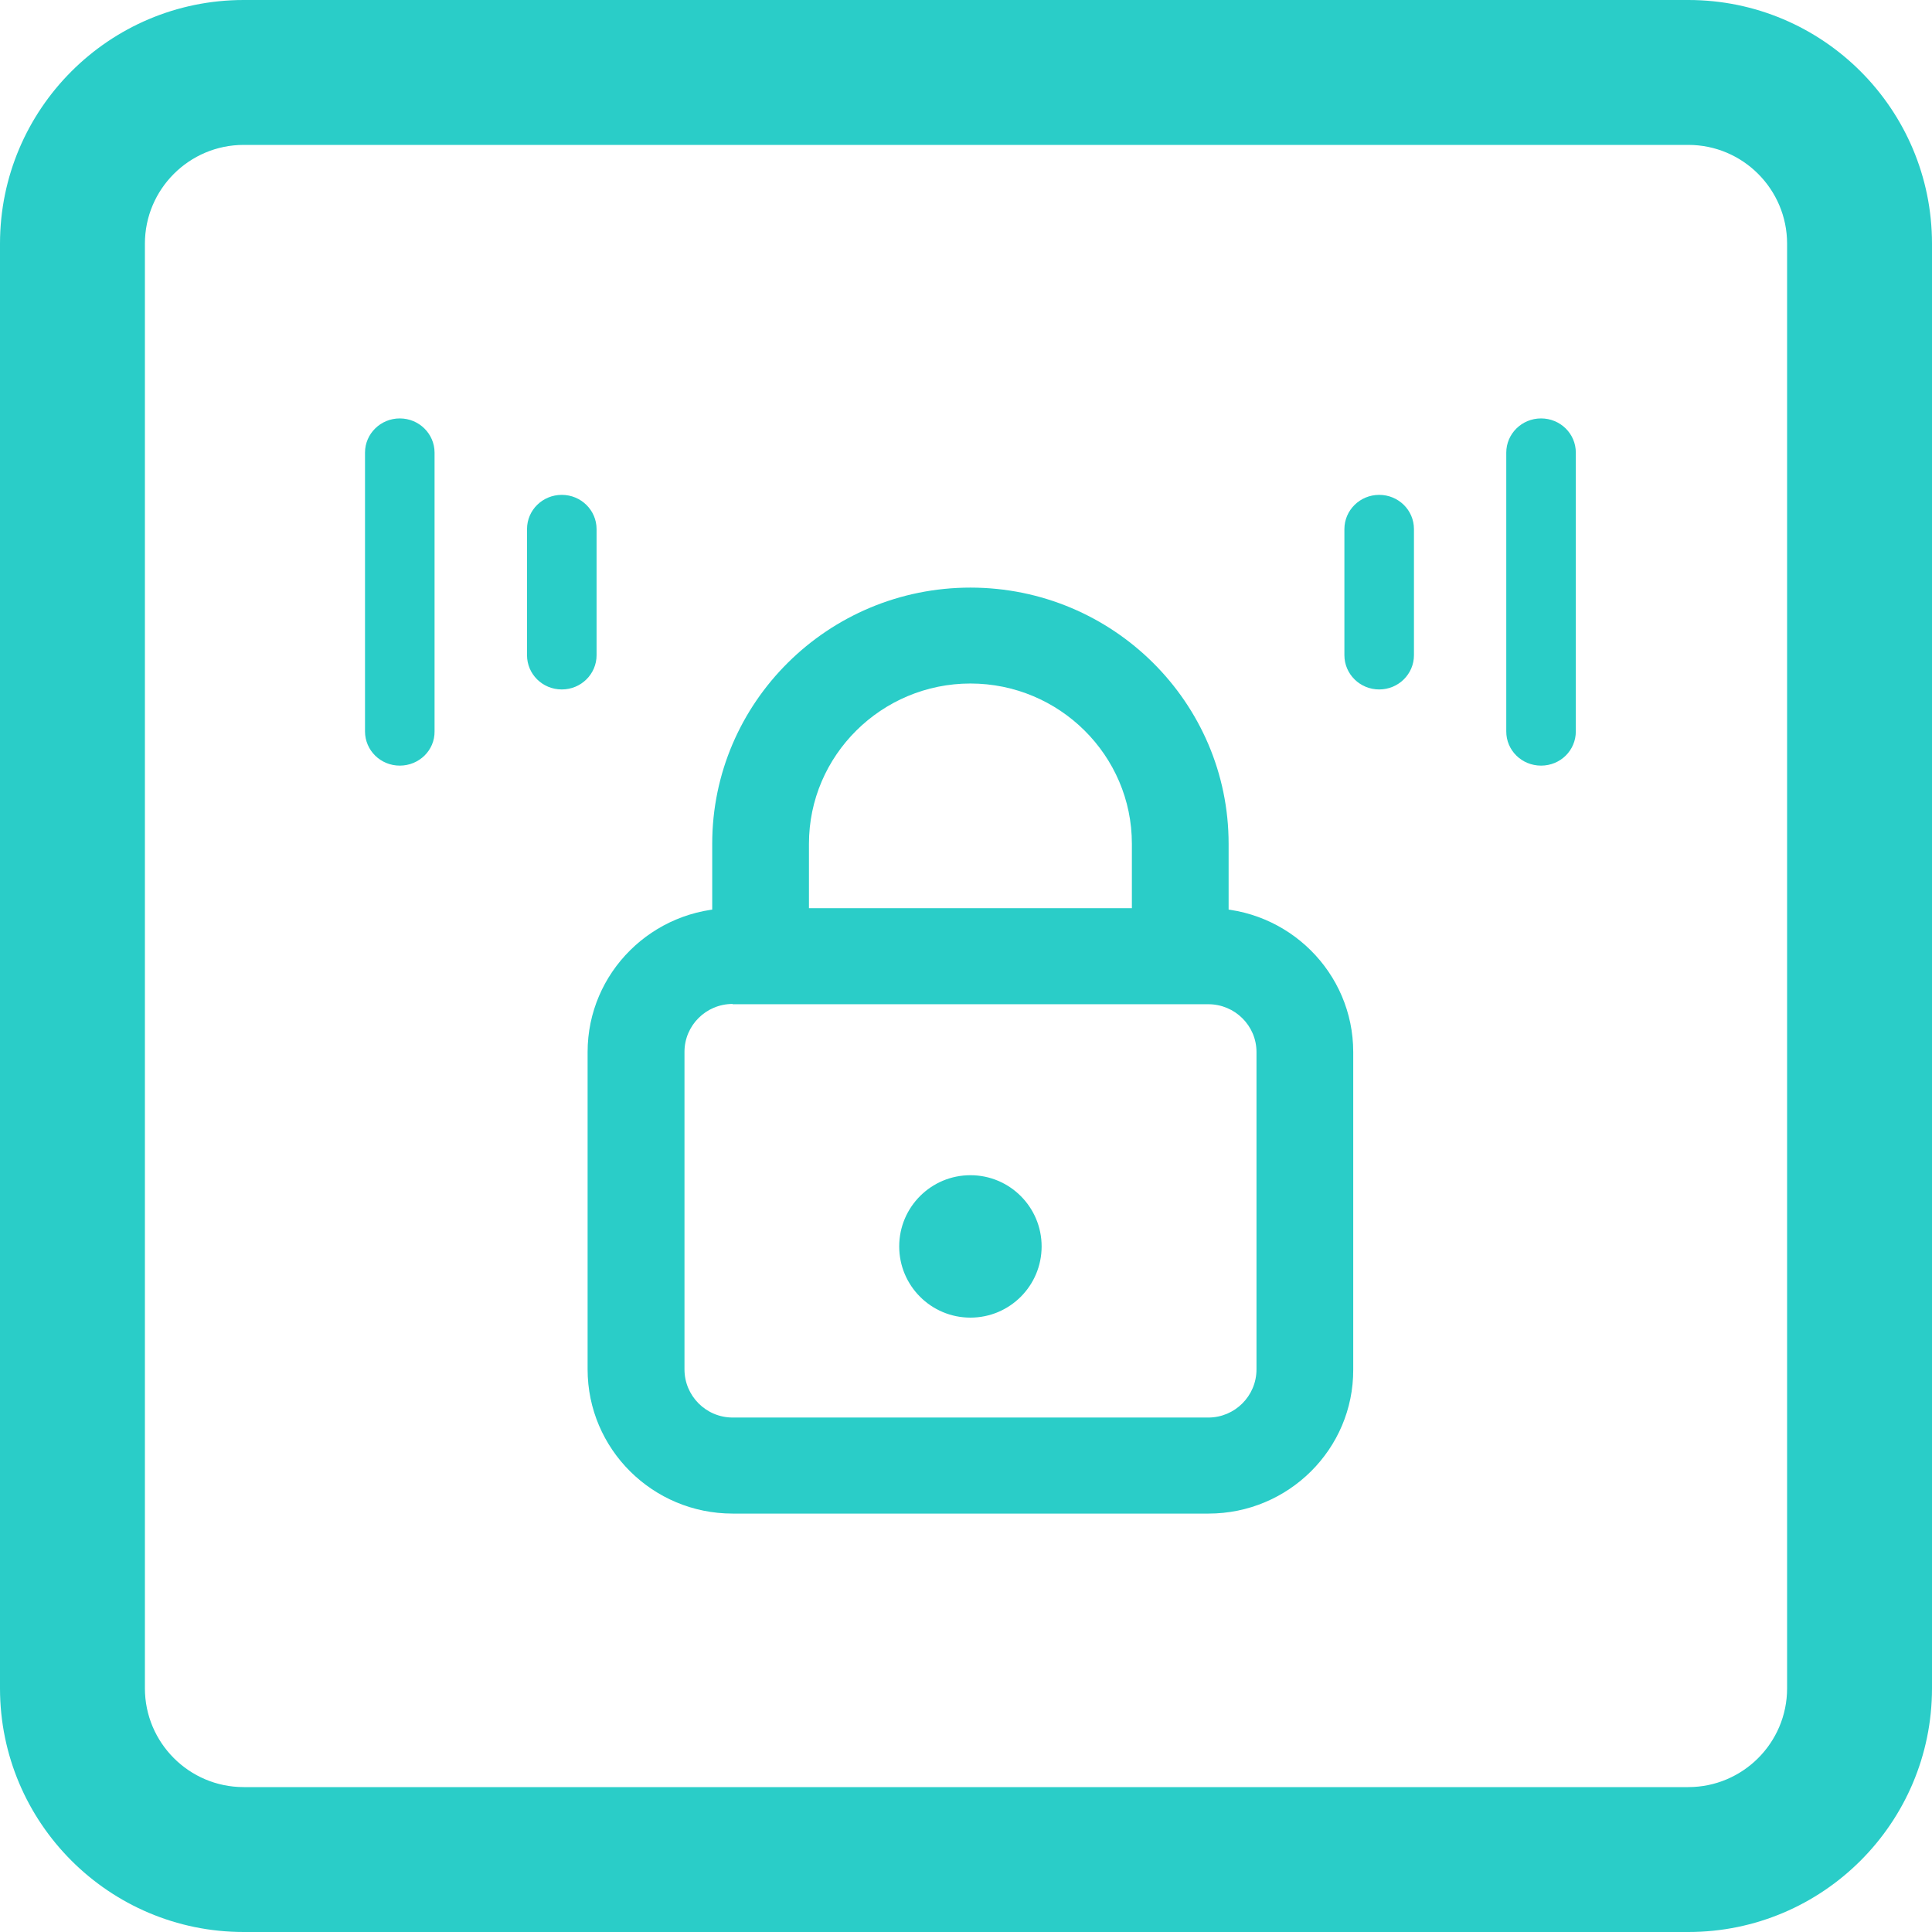 <?xml version="1.0" encoding="UTF-8"?>
<svg width="14px" height="14px" viewBox="0 0 14 14" version="1.1" xmlns="http://www.w3.org/2000/svg" xmlns:xlink="http://www.w3.org/1999/xlink">
    <!-- Generator: Sketch 49.3 (51167) - http://www.bohemiancoding.com/sketch -->
    <title>权限管理</title>
    <desc>Created with Sketch.</desc>
    <defs></defs>
    <g id="设置管理" stroke="none" stroke-width="1" fill="none" fill-rule="evenodd">
        <g id="图标" transform="translate(-181, -126)" fill="#2ACDC8" fill-rule="nonzero">
            <g id="权限管理" transform="translate(181, 126)">
                <path d="M12.234,1.05 C12.63,1.05 12.95,1.372 12.95,1.766 L12.95,12.234 C12.95,12.63 12.628,12.95 12.234,12.95 L1.766,12.95 C1.37,12.95 1.05,12.628 1.05,12.234 L1.05,1.766 C1.05,1.37 1.372,1.05 1.766,1.05 L12.234,1.05 Z M12.234,0 L1.766,0 C0.791,0 0,0.791 0,1.766 L0,12.234 C0,13.209 0.791,14 1.766,14 L12.234,14 C13.209,14 14,13.209 14,12.234 L14,1.766 C14,0.791 13.209,2.22044605e-16 12.234,0 Z" id="Shape"></path>
                <path d="M8.903,6.903 L8.202,6.903 L8.202,6.114 C8.202,5.474 7.677,4.953 7.032,4.953 C6.388,4.953 5.862,5.474 5.862,6.114 L5.862,6.903 L5.161,6.903 L5.161,6.114 C5.161,5.09 6,4.258 7.032,4.258 C8.065,4.258 8.903,5.091 8.903,6.114 L8.903,6.903 Z" id="Shape"></path>
                <path d="M8.757,10.968 L5.309,10.968 C4.729,10.968 4.258,10.5 4.258,9.923 L4.258,7.623 C4.258,7.048 4.729,6.581 5.309,6.581 L8.756,6.581 C9.335,6.581 9.806,7.048 9.806,7.623 L9.806,9.925 C9.808,10.5 9.337,10.968 8.757,10.968 Z M5.309,7.275 C5.116,7.275 4.96,7.431 4.96,7.622 L4.96,9.923 C4.96,10.115 5.116,10.272 5.309,10.272 L8.756,10.272 C8.948,10.272 9.105,10.116 9.105,9.923 L9.105,7.623 C9.105,7.432 8.948,7.277 8.756,7.277 L5.309,7.277 L5.309,7.275 Z" id="Shape"></path>
                <path d="M6.516,9.032 C6.516,9.317 6.747,9.548 7.032,9.548 C7.317,9.548 7.548,9.317 7.548,9.032 C7.548,8.747 7.317,8.516 7.032,8.516 C6.747,8.516 6.516,8.747 6.516,9.032 Z" id="Shape"></path>
                <path d="M2.897,5.548 C2.757,5.548 2.645,5.437 2.645,5.3 L2.645,3.28 C2.645,3.142 2.759,3.032 2.897,3.032 C3.037,3.032 3.149,3.144 3.149,3.28 L3.149,5.299 C3.151,5.437 3.037,5.548 2.897,5.548 Z M4.071,4.996 C3.93,4.996 3.819,4.884 3.819,4.748 L3.819,3.834 C3.819,3.696 3.932,3.586 4.071,3.586 C4.211,3.586 4.323,3.698 4.323,3.834 L4.323,4.748 C4.323,4.884 4.211,4.996 4.071,4.996 Z" id="Shape"></path>
                <path d="M11.167,5.548 C11.308,5.548 11.419,5.437 11.419,5.3 L11.419,3.28 C11.419,3.142 11.306,3.032 11.167,3.032 C11.027,3.032 10.915,3.144 10.915,3.28 L10.915,5.299 C10.914,5.437 11.027,5.548 11.167,5.548 Z M9.994,4.996 C10.134,4.996 10.246,4.884 10.246,4.748 L10.246,3.834 C10.246,3.696 10.133,3.586 9.994,3.586 C9.854,3.586 9.742,3.698 9.742,3.834 L9.742,4.748 C9.742,4.884 9.854,4.996 9.994,4.996 Z" id="Shape"></path>
            </g>
        </g>
    </g>
</svg>